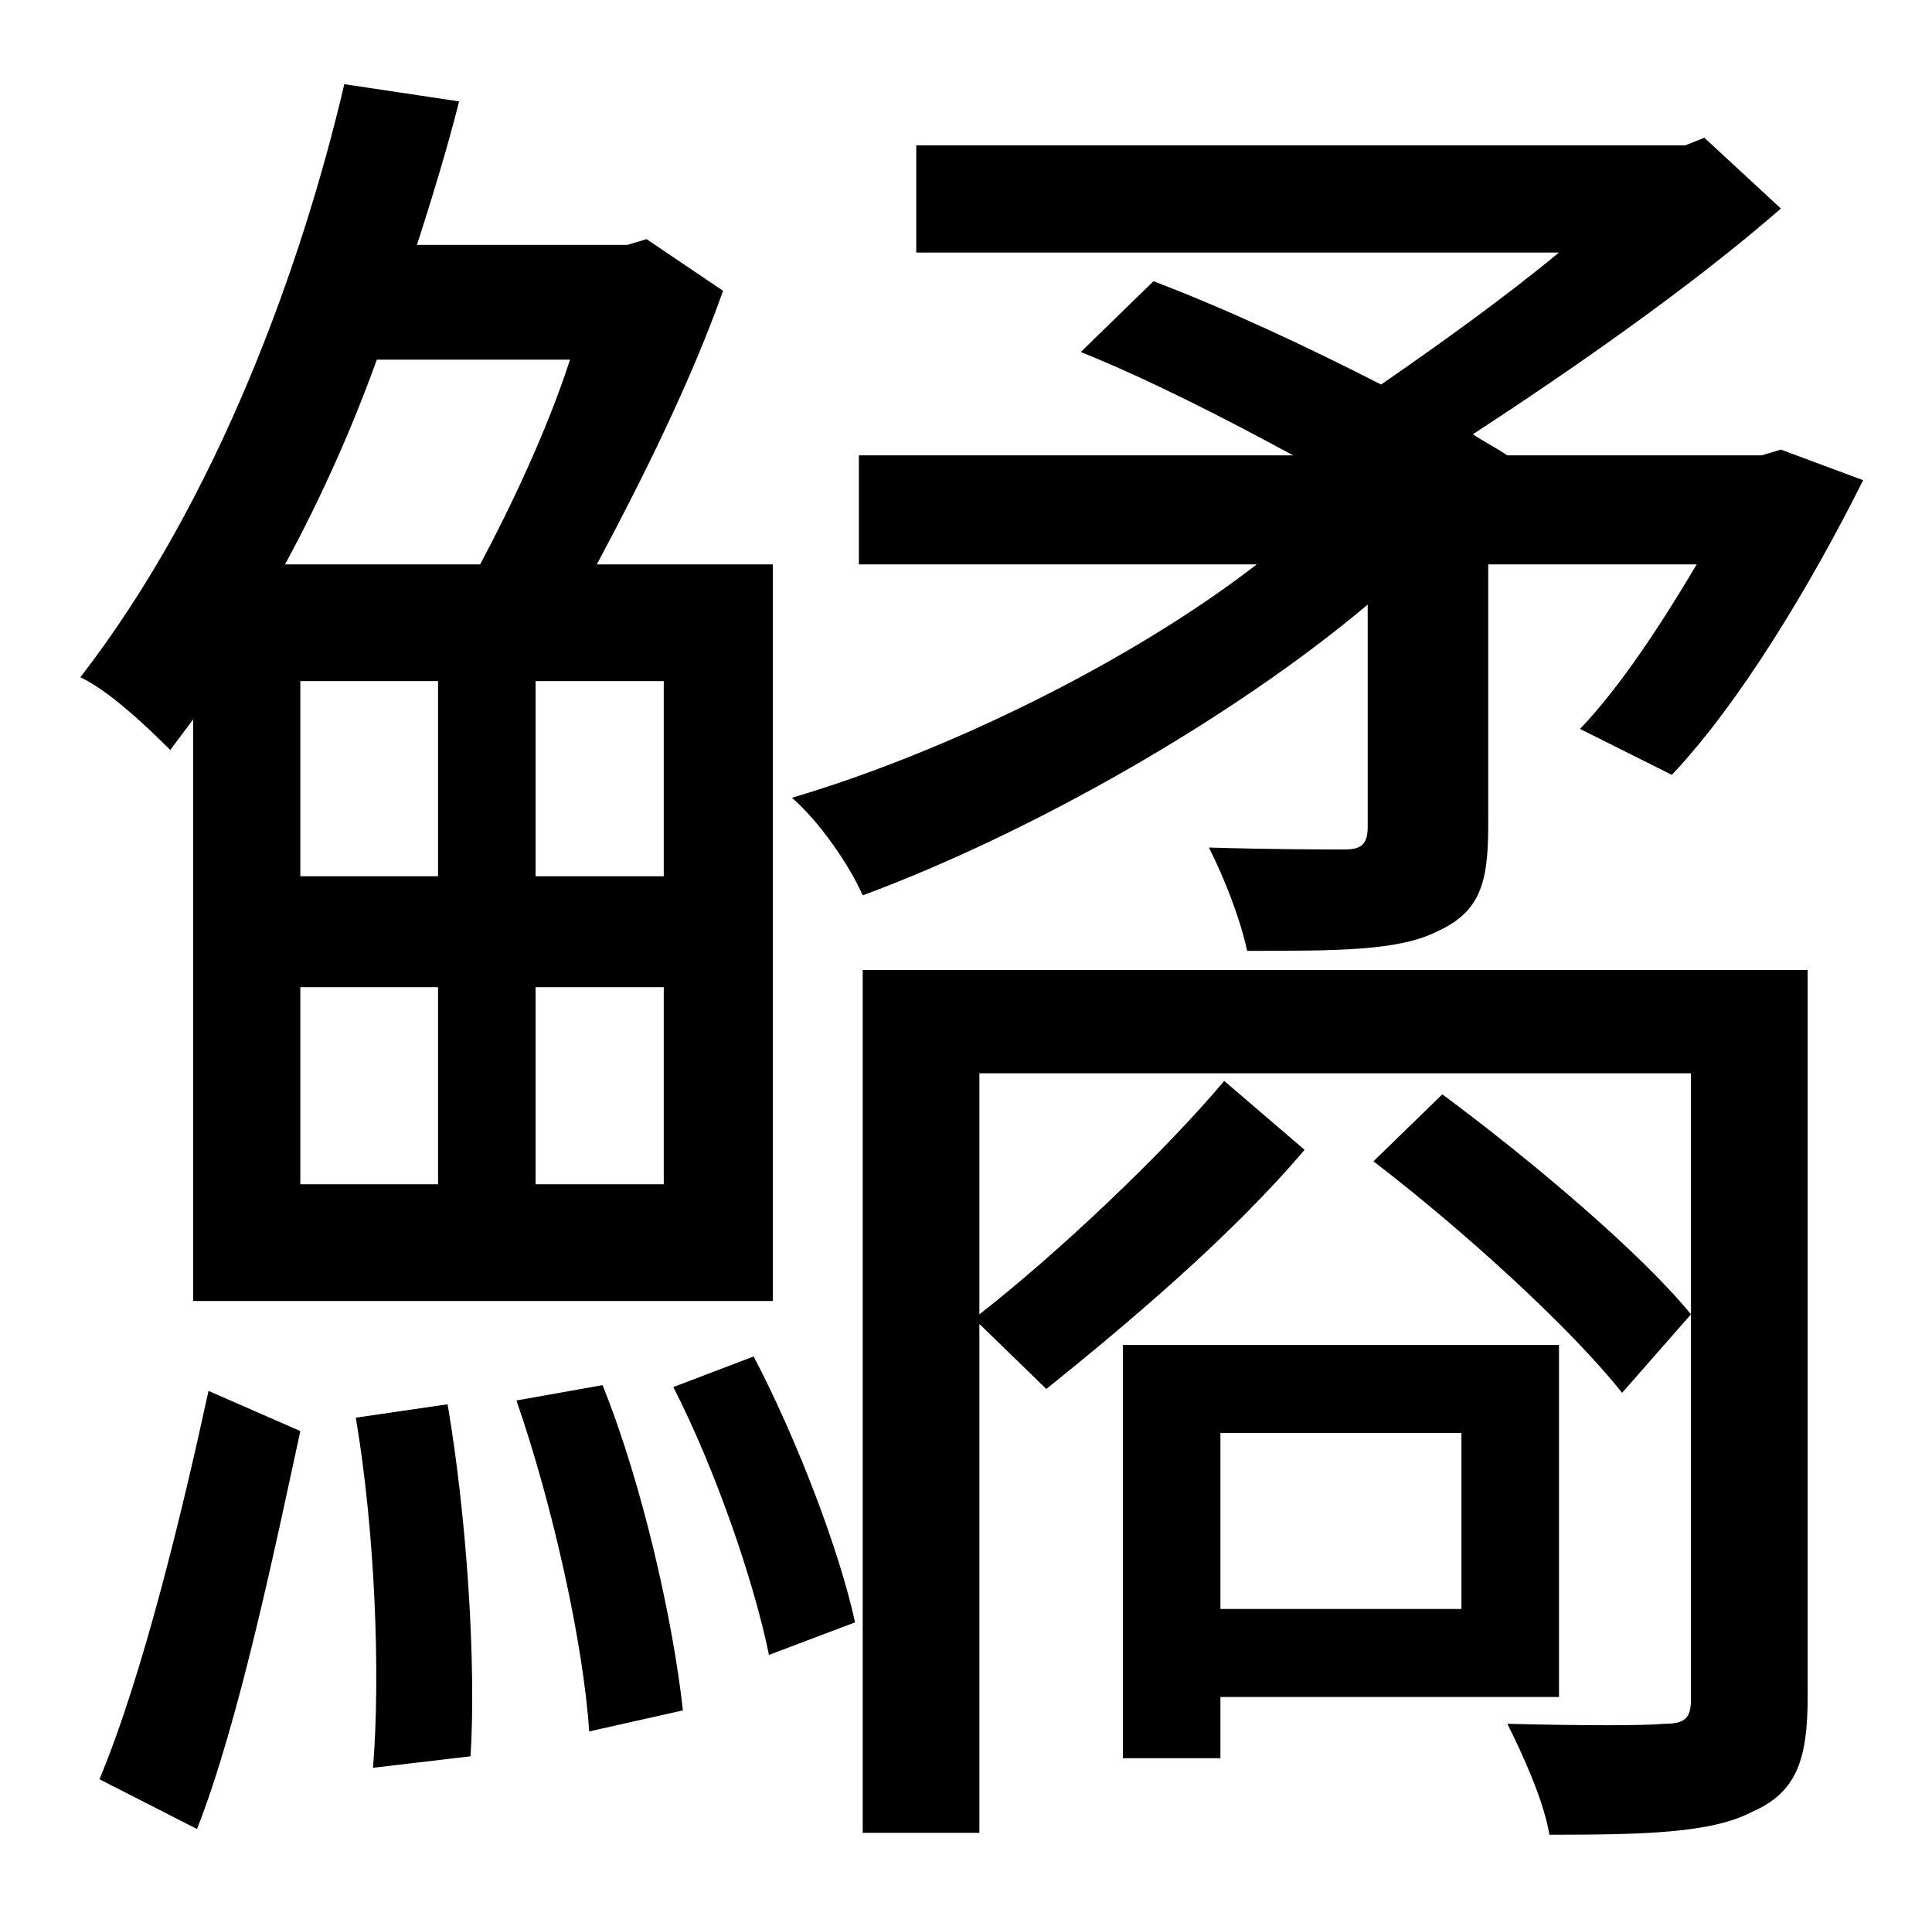 <?xml version="1.0" standalone="no"?>
<!DOCTYPE svg PUBLIC "-//W3C//DTD SVG 1.1//EN" "http://www.w3.org/Graphics/SVG/1.1/DTD/svg11.dtd" >
<svg xmlns="http://www.w3.org/2000/svg" xmlns:xlink="http://www.w3.org/1999/xlink" version="1.1" viewBox="-10 0 1010 1000">
   <path fill="currentColor"
d="M705 432v-116c-70 59 -175 119 -264 152c-7 -16 -23 -39 -37 -51c81 -24 177 -71 243 -122h-208v-57h227c-35 -19 -76 -40 -111 -54l38 -37c37 14 80 34 119 54c29 -20 64 -45 93 -69h-336v-56h402l10 -4l40 37c-47 41 -109 84 -161 118c6 4 12 7 18 11h133l10 -3l43 16
c-28 56 -65 117 -100 154l-48 -24c21 -22 42 -54 61 -86h-109v137c0 31 -5 45 -27 55c-20 10 -52 10 -99 10c-4 -18 -12 -38 -20 -54c33 1 61 1 71 1c9 0 12 -3 12 -12zM288 188h-101c-13 36 -29 72 -48 107h102c16 -30 35 -70 47 -107zM337 458v-102h-67v102h67zM337 619
v-103h-67v103h67zM147 458h72v-102h-72v102zM219 516h-72v103h72v-103zM91 376l-12 16c-12 -12 -32 -31 -47 -38c72 -93 116 -216 138 -310l60 9c-6 24 -14 50 -22 75h110l10 -3l40 27c-17 48 -43 100 -66 143h92v385h-303v-304zM93 956l-51 -26c23 -55 44 -143 57 -203
l48 21c-13 60 -32 152 -54 208zM176 741l48 -7c10 59 15 135 12 184l-51 6c4 -49 1 -124 -9 -183zM260 732l45 -8c21 52 37 124 42 170l-49 11c-3 -46 -19 -118 -38 -173zM342 725l42 -16c23 44 45 102 53 139l-45 17c-8 -39 -28 -97 -50 -140zM754 749h-126v92h126v-92z
M805 887h-177v32h-51v-216h228v184zM708 607l36 -35c46 34 104 83 130 115l-36 41c-27 -34 -83 -85 -130 -121zM935 507v380c0 33 -6 50 -29 60c-21 11 -55 12 -106 12c-3 -18 -14 -42 -22 -58c39 1 72 1 82 0c11 0 14 -3 14 -13v-327h-372v126c41 -32 96 -84 128 -122
l42 36c-39 46 -94 92 -135 125l-35 -34v266h-61v-451h494z" />
</svg>
